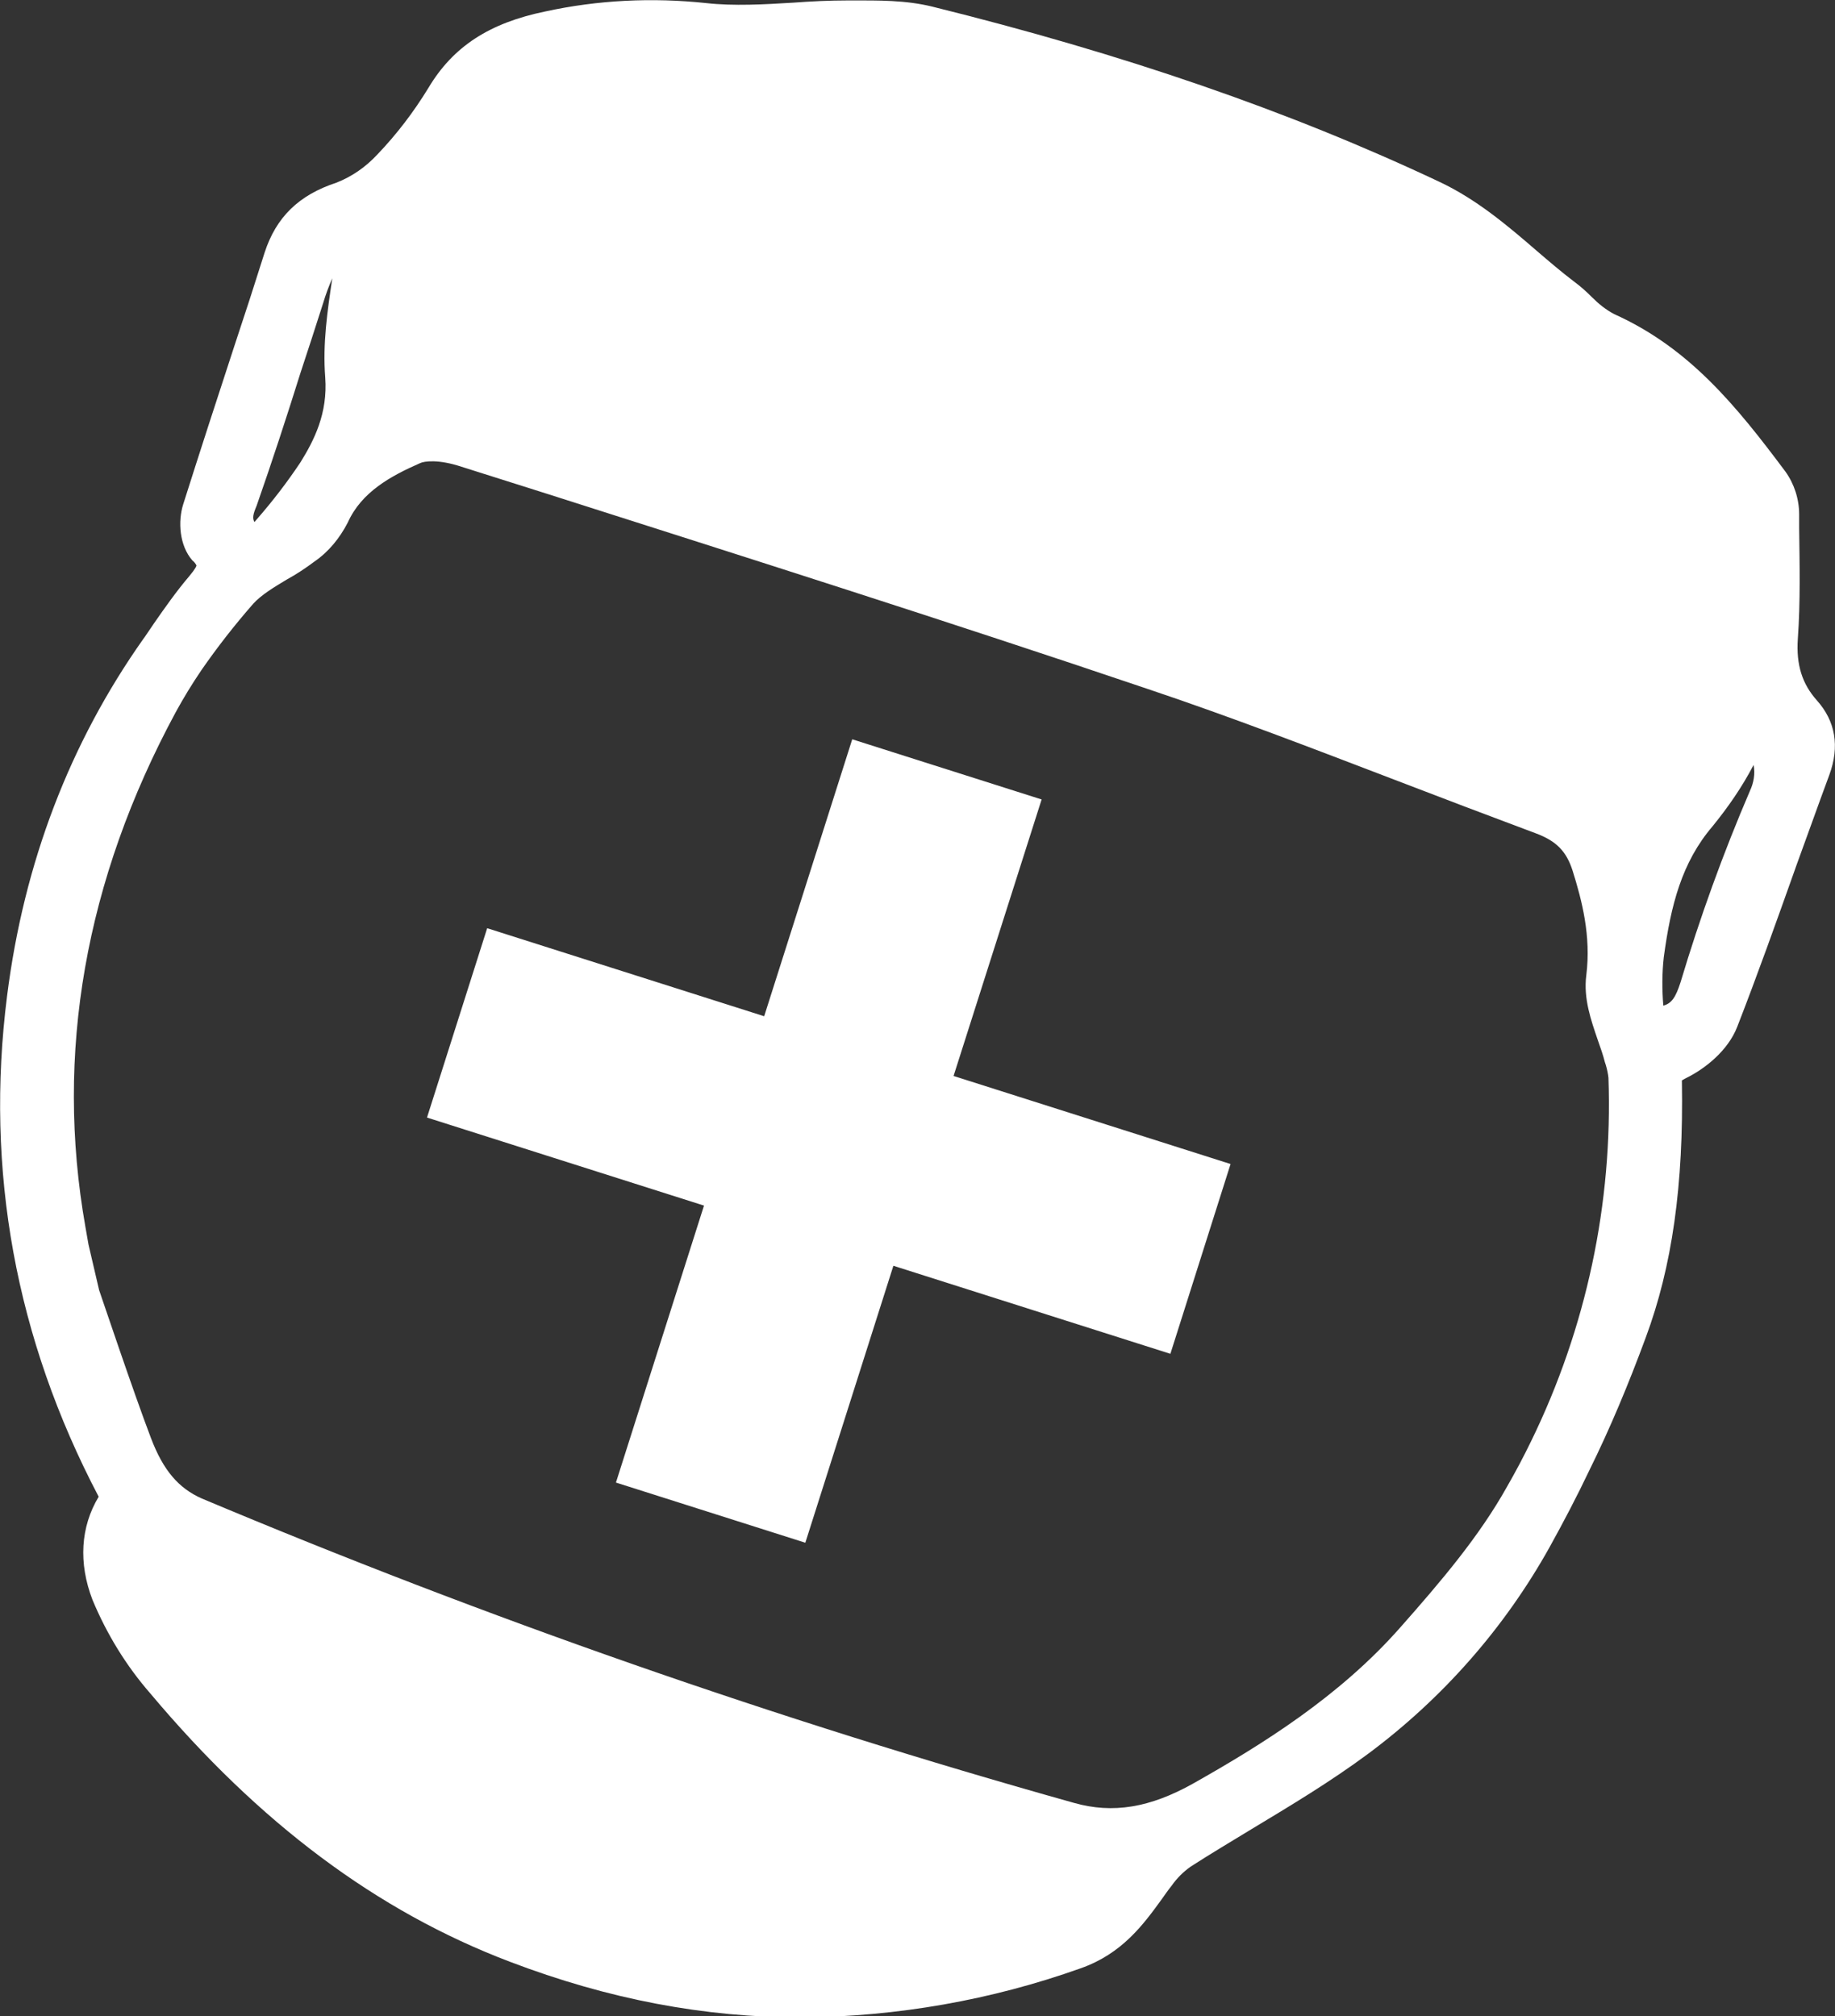 <?xml version="1.0" encoding="utf-8"?>
<!-- Generator: Adobe Illustrator 24.2.3, SVG Export Plug-In . SVG Version: 6.00 Build 0)  -->
<svg version="1.1" id="Layer_1" xmlns="http://www.w3.org/2000/svg" xmlns:xlink="http://www.w3.org/1999/xlink" x="0px" y="0px"
	 viewBox="0 0 414.7 455.7" style="enable-background:new 0 0 414.7 455.7;" xml:space="preserve">
<rect x="0" y="0" width="414.7" height="455.7" fill="#333333" stroke="none"/>
<style type="text/css">
	.st0{fill:#FFFFFF;}
</style>
<path class="st0" d="M215.5,243.2l62.6,19.9L264.5,306l-62.6-19.9L182,348.7l-42.8-13.6l19.9-62.6l-62.6-19.9l13.6-42.8l62.6,19.9
	l19.9-62.6l42.8,13.6L215.5,243.2z M413.4,175.2c-2.6,7-5.1,14.1-7.6,20.9l-0.1,0.3c-4.2,11.8-8.5,23.9-13.1,35.7
	c-2.1,5.4-7.3,9.5-11.6,11.6c-0.4,0.2-0.7,0.4-0.9,0.5v0.2c0.4,23.5-2.2,41.9-8.2,58c-3.8,10.3-8,20.4-12.7,29.9
	c-2.8,5.9-5.9,11.8-9,17.4c-10.2,18.3-24.2,34.2-41,46.7c-8.5,6.3-17.5,11.7-26.3,17c-4.6,2.8-9.3,5.6-13.8,8.5
	c-1.7,1.2-3.1,2.6-4.3,4.3c-0.8,1-1.5,2-2.2,3c-4.2,5.8-9,12.4-18.4,15.7c-20.2,7.2-41.4,10.9-62.9,11.1c-22.2,0-43.8-4.1-66.1-12.6
	c-30-11.4-56.6-31.3-81.2-60.6c-5.5-6.3-9.9-13.5-13.1-21.2c-3.2-8.3-2.7-16.5,1.4-23.3C3.5,302.5-3.4,264.5,1.6,225.1
	c3.8-30.1,14.2-57.2,30.8-80.7c0.2-0.3,0.4-0.5,0.5-0.7l1.9-2.8c2.5-3.6,5.1-7.3,8-10.7c1.5-1.8,1.6-2.3,1.6-2.4
	c-0.2-0.4-0.5-0.8-0.9-1.1c-3-3.4-3.3-8.9-2.1-12.7c3.8-12,7.7-24,11.5-35.6c2.4-7.2,4.7-14.3,6.9-21.3c2.6-8,7.7-13,16.2-15.8
	c3.6-1.4,6.7-3.6,9.3-6.4c4.4-4.6,8.2-9.6,11.5-15c5.6-9.4,13.8-14.7,26.4-17.3c11.9-2.6,24.2-3.2,36.4-1.9
	c6.3,0.7,13.1,0.3,19.7-0.1c4-0.3,8.1-0.5,12.3-0.5h0.9c6,0,12.1-0.1,18.2,1.4c43.2,10.7,80.7,23.6,114.6,39.6
	c8.3,3.9,15.3,9.8,22,15.6c2.8,2.4,5.6,4.8,8.5,7c1.5,1.1,2.8,2.3,4,3.5c1.5,1.5,3.1,2.8,5,3.8c16.9,7.6,27.5,20.6,38.7,35.6
	c2,2.8,3.1,6.2,3.1,9.7v3.1c0.1,8.2,0.3,16.6-0.3,25c-0.4,5.9,1,10.2,4.3,13.9C414.8,163,415.8,168.7,413.4,175.2z M57.5,118
	l0.6-0.7c3.5-4,6.8-8.3,9.8-12.8c3.1-5,6.2-11.1,5.6-19.2c-0.6-7.6,0.5-15.1,1.6-22.4c-0.8,1.8-1.5,3.7-2.1,5.7
	c-1.7,5.3-3.4,10.6-5.1,15.7c-3.1,9.9-6.4,20-9.9,30C57.2,116.2,57,117.1,57.5,118z M363.5,243.6L363.5,243.6
	c-0.1-0.9-0.3-1.9-0.6-2.9l-0.2-0.6c-0.4-1.6-1-3.3-1.6-5c-1.5-4.4-3.3-9.4-2.6-14.7c1.1-8.9-1-16.9-3.1-23.6
	c-1.4-4.4-3.7-6.7-8.2-8.4c-10.7-4-21.5-8.1-31.9-12.1c-18.3-7-37.2-14.3-56-20.6c-44.9-15.2-90.9-29.8-135.4-44l-19.6-6.2
	c-5.1-1.7-8.4-1.3-9.4-0.8c-6.6,2.9-13.2,6.5-16.3,13.4c-1.8,3.5-4.3,6.6-7.5,8.8c-2,1.5-4.1,2.9-6.3,4.1c-3,1.8-5.8,3.5-7.6,5.5
	c-4.2,4.8-8.1,9.8-11.7,15c-2.1,3.1-4,6.2-5.8,9.5c-20.5,38-27.3,77.2-20.4,116.3l0.7,4l2.4,10.3c0.5,1.4,7.7,22.9,11.7,33.4
	c2.8,7.4,6.3,11.4,11.5,13.7c64.2,27,130,50,197.1,68.8c8.8,2.5,17.2,1.1,27-4.4c15.4-8.7,33-19.6,46.8-35.3
	c9.1-10.3,17.8-20.5,24.1-31.8c1.9-3.3,3.7-6.7,5.4-10.2C358.5,300.2,364.5,272,363.5,243.6z M396.3,172.9L396.3,172.9
	c-2.6,5-5.8,9.6-9.3,13.9c-6.9,8.1-9.4,17.7-11,29.6c-0.4,3.6-0.4,7.3-0.1,10.9c1.9-0.5,2.8-1.9,3.9-5.3
	c4.4-14.7,9.6-29.1,15.7-43.3C396.3,177,396.7,174.9,396.3,172.9z"/>
</svg>
